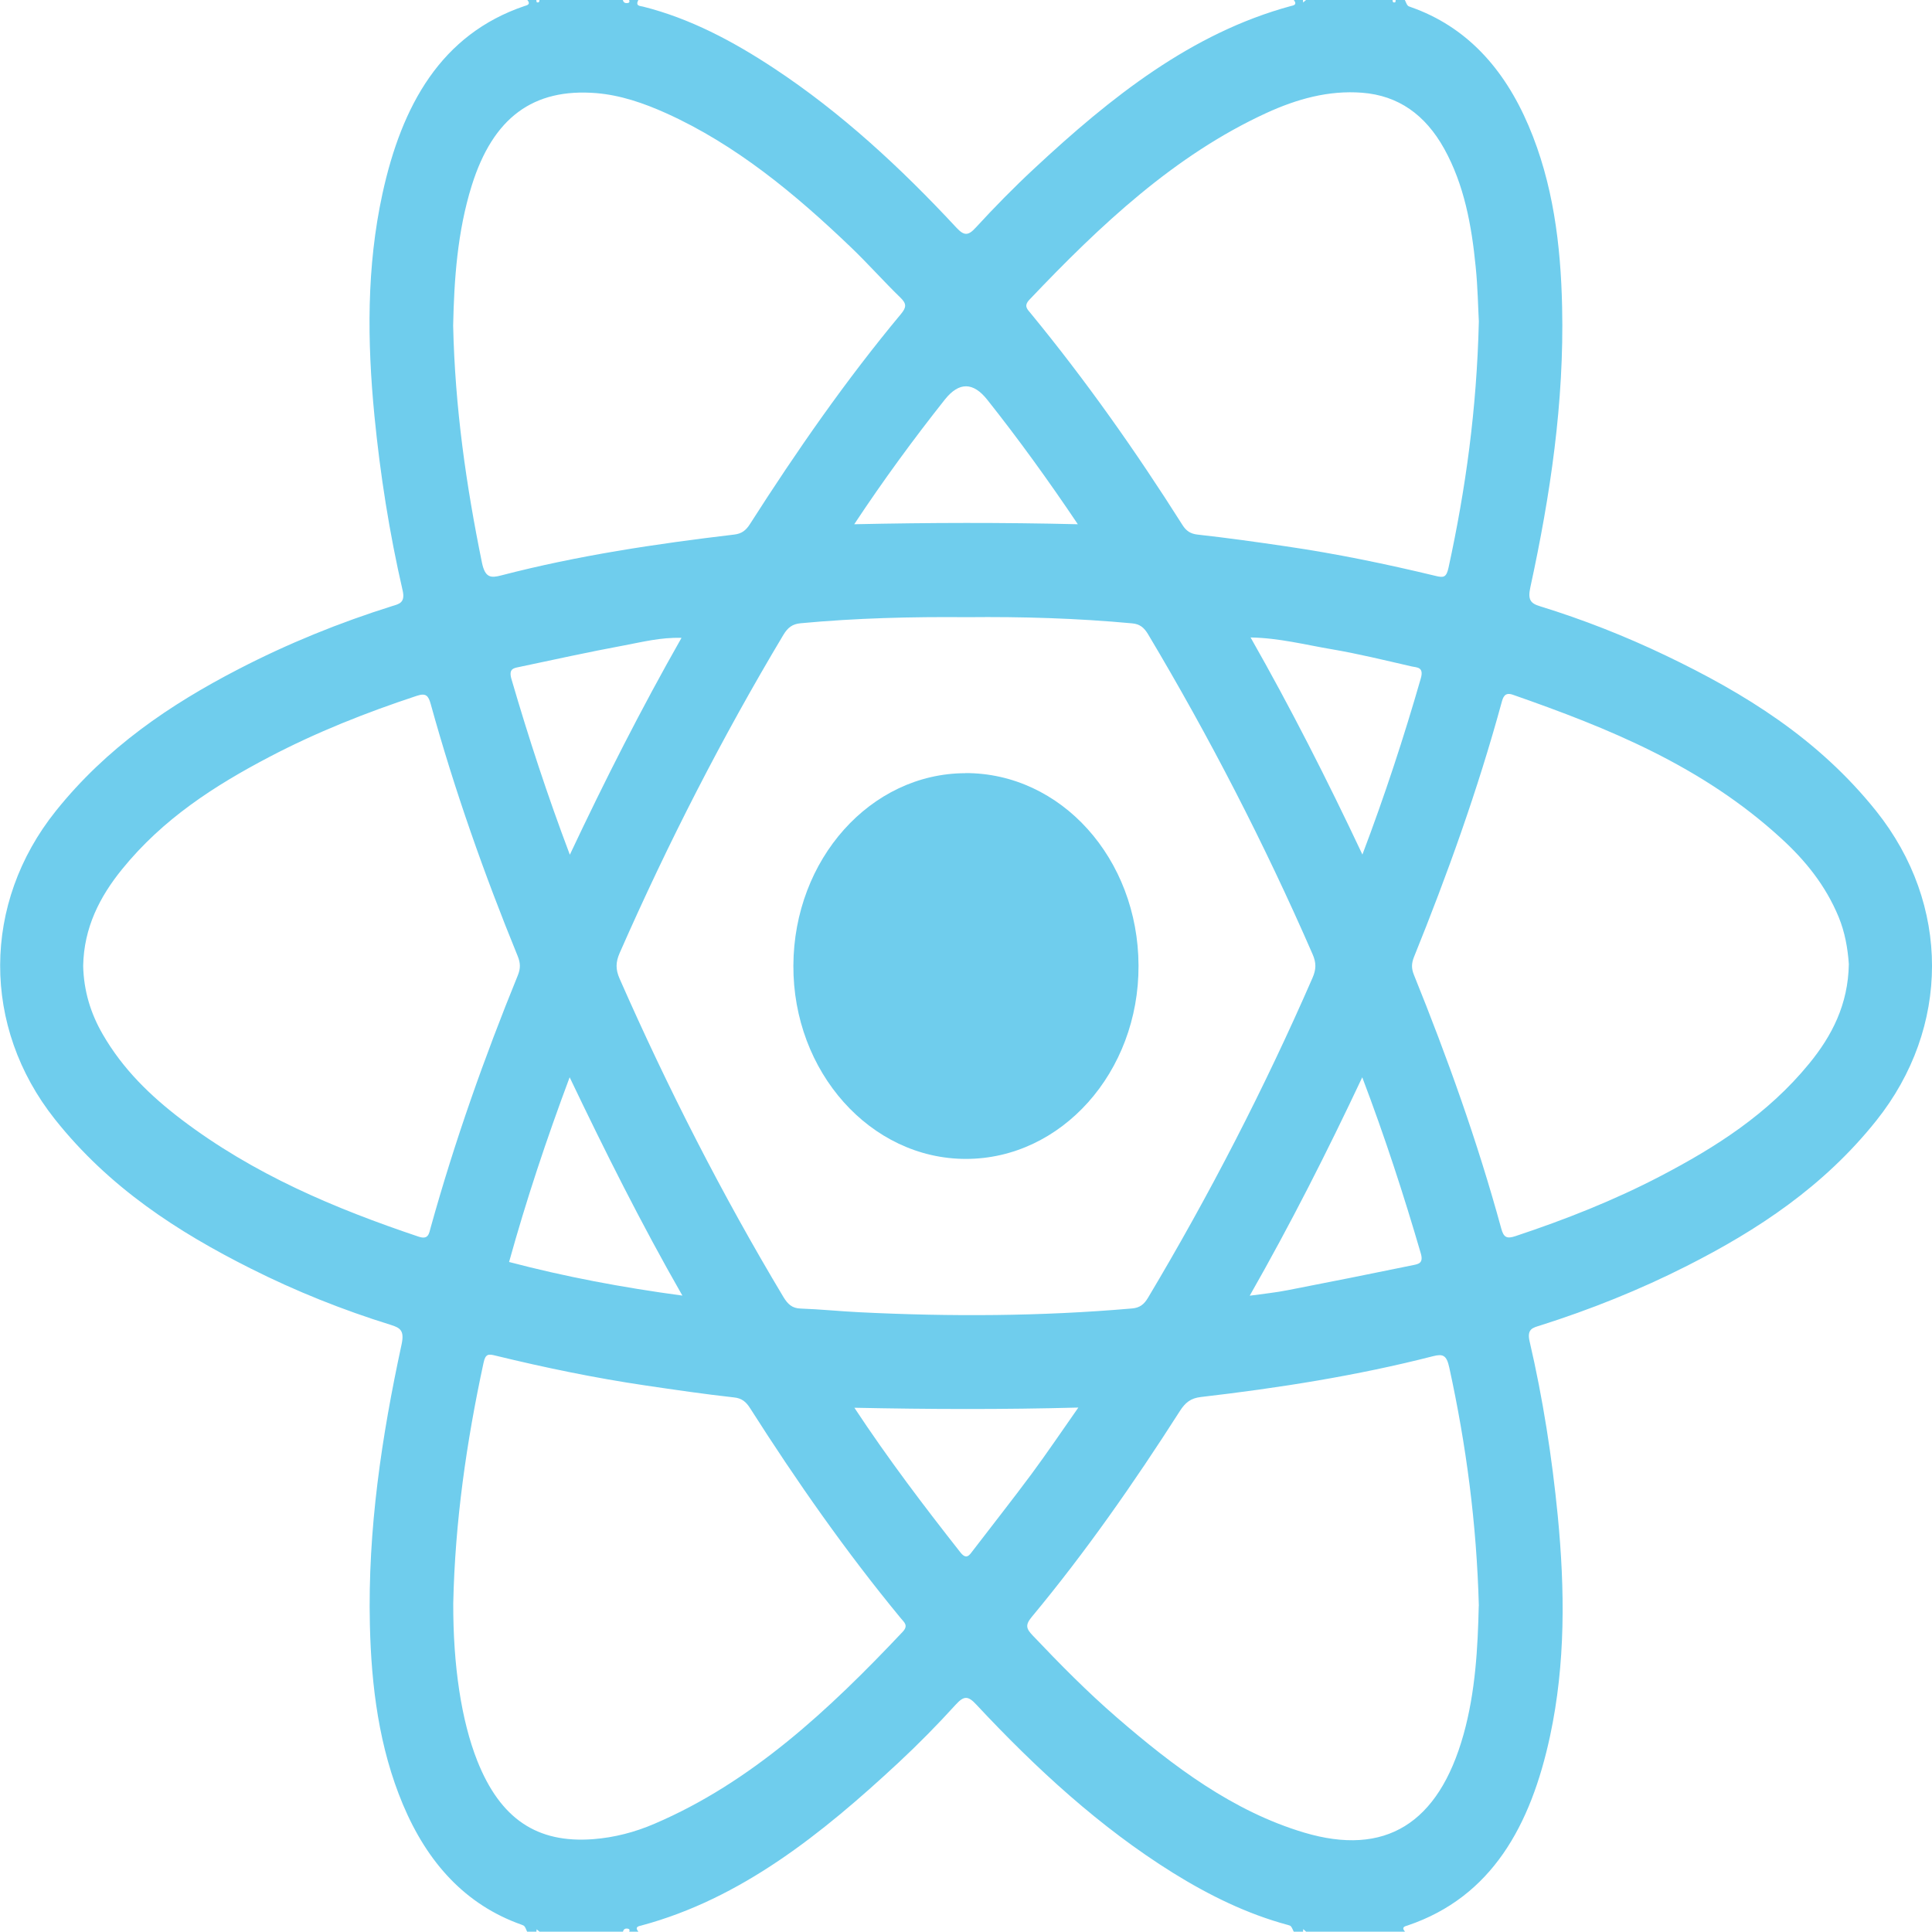 <?xml version="1.0" encoding="UTF-8"?>
<svg id="Layer_1" data-name="Layer 1" xmlns="http://www.w3.org/2000/svg" viewBox="0 0 200 200">
  <defs>
    <style>
      .cls-1 {
        fill: #6fcded;
      }
    </style>
  </defs>
  <path class="cls-1" d="M144.47,0c.32,0,.64,0,.96,0,.27,.61,.27,.62,.61,.73,5.73,2.01,9.65,6.31,12.2,12.29,2.53,5.93,3.33,12.29,3.47,18.76,.22,9.85-1.22,19.49-3.29,29.02-.28,1.29,.02,1.66,1,1.96,4.45,1.37,8.8,3.08,13.04,5.11,8.12,3.89,15.76,8.58,21.77,16.1,7.7,9.65,7.69,22.4,0,32.04-5.44,6.82-12.27,11.32-19.59,15.03-4.93,2.5-10.02,4.53-15.22,6.18-.7,.22-1.38,.33-1.08,1.62,1.38,5.94,2.32,11.98,2.92,18.09,.74,7.65,.81,15.28-.8,22.79-1.99,9.25-6.03,16.65-14.73,19.6-.22,.08-.73,.14-.28,.65h-10.24l-.3-.27c0,.09-.01,.18-.02,.27h-.96c-.28-.61-.28-.61-.61-.7-4.2-1.13-8.12-3.05-11.89-5.39-7.54-4.7-14.15-10.77-20.36-17.42-.86-.93-1.29-.92-2.13,0-1.9,2.09-3.88,4.1-5.92,6-7.97,7.41-16.32,14.1-26.63,16.87-.23,.06-.74,.12-.3,.64h-.96c.1-.21,0-.3-.17-.32-.22-.03-.41,.04-.47,.32h-8.64c-.1-.08-.2-.17-.3-.25,0,.08-.01,.17-.02,.25h-.96c-.26-.6-.26-.61-.59-.73-5.78-2.05-9.72-6.38-12.27-12.44-2.47-5.89-3.27-12.19-3.42-18.6-.23-9.85,1.22-19.49,3.28-29.02,.31-1.44-.13-1.72-1.12-2.03-4.96-1.54-9.8-3.47-14.49-5.83-7.57-3.8-14.66-8.38-20.28-15.46-7.59-9.56-7.55-22.36,.1-31.91,5.27-6.58,11.82-11.01,18.87-14.66,5.15-2.67,10.48-4.83,15.95-6.55,.68-.21,1.38-.32,1.08-1.62-1.37-5.94-2.32-11.98-2.92-18.09-.75-7.71-.82-15.4,.83-22.97,2-9.17,6.07-16.5,14.69-19.43,.23-.08,.72-.14,.3-.65C54.88,0,55.2,0,55.52,0c.02,.08,.02,.23,.05,.24,.16,.04,.29,0,.27-.24h8.64c.06,.28,.25,.34,.47,.32,.17-.02,.27-.11,.17-.32h.96c-.33,.64,.18,.61,.47,.68,4.87,1.22,9.32,3.58,13.59,6.4,6.92,4.57,13.08,10.26,18.86,16.48,.79,.85,1.22,.87,2.01,0,1.95-2.12,3.97-4.18,6.06-6.12,7.94-7.4,16.28-14.02,26.54-16.81,.22-.06,.74-.1,.32-.64C134.24,0,134.56,0,134.88,0c0,.09,.01,.18,.02,.26,.1-.09,.2-.18,.3-.26,2.99,0,5.97,0,8.96,0-.02,.23,.1,.29,.27,.24,.03,0,.04-.16,.05-.24Zm-44.35,63.89c-5.76-.05-11.51,.09-17.25,.63-.84,.08-1.32,.44-1.78,1.21-6.31,10.55-11.94,21.54-16.95,32.94-.41,.94-.42,1.69,0,2.64,5.01,11.39,10.63,22.39,16.95,32.94,.46,.76,.91,1.18,1.77,1.21,2.02,.07,4.04,.28,6.06,.38,9.43,.47,18.86,.43,28.28-.39,.78-.07,1.23-.41,1.65-1.12,6.33-10.61,12.02-21.63,17.02-33.1,.39-.89,.4-1.57,0-2.47-5-11.47-10.69-22.49-17.02-33.1-.42-.7-.86-1.06-1.65-1.13-5.69-.53-11.39-.7-17.09-.64Zm91.27,35.91c-.11-1.61-.4-3.29-1.06-4.89-1.36-3.28-3.47-5.86-5.92-8.1-8.18-7.51-17.89-11.43-27.8-14.89-.87-.3-1.02,.27-1.19,.9-2.46,8.99-5.59,17.7-9.05,26.26-.26,.66-.27,1.17,0,1.84,3.46,8.56,6.58,17.26,9.04,26.26,.25,.93,.58,1.08,1.48,.78,5.14-1.71,10.18-3.69,15.04-6.23,5.66-2.96,11.06-6.38,15.35-11.62,2.36-2.88,4.04-6.13,4.11-10.3ZM46.92,165.98c-.02,6.48,.85,12.15,2.48,16.28,2.39,6.03,6.19,8.57,12,8.13,2.2-.17,4.32-.72,6.34-1.59,10-4.27,18.04-11.75,25.69-19.86,.65-.68,.16-1-.18-1.42-5.65-6.85-10.78-14.17-15.61-21.76-.43-.67-.87-1.02-1.66-1.1-3.07-.34-6.13-.79-9.18-1.24-5.21-.77-10.38-1.84-15.52-3.09-.69-.17-1.02-.21-1.22,.73-1.77,8.19-2.96,16.48-3.14,24.92Zm-.01-132.27c.19,8.5,1.35,16.55,2.98,24.53,.33,1.59,.92,1.61,2.02,1.32,7.93-2.06,15.99-3.26,24.08-4.22,.79-.09,1.23-.43,1.66-1.11,4.84-7.58,9.95-14.92,15.63-21.74,.57-.69,.57-1.06-.07-1.68-1.73-1.68-3.35-3.51-5.09-5.18-5.84-5.6-11.99-10.68-19.18-13.92-2.32-1.04-4.7-1.86-7.21-2.07-6.54-.53-10.69,2.54-12.89,9.55-1.5,4.79-1.83,9.78-1.93,14.51ZM8.61,99.99c.06,2.6,.78,4.93,2.02,7.07,2.09,3.63,4.95,6.38,8.09,8.78,7.54,5.74,15.96,9.27,24.62,12.18,1.02,.34,1.07-.32,1.25-.97,2.48-8.92,5.55-17.58,9.01-26.07,.3-.73,.28-1.3-.01-2.01-3.47-8.49-6.53-17.15-9-26.08-.24-.86-.48-1.18-1.44-.86-5.24,1.73-10.38,3.76-15.33,6.36-5.6,2.94-10.95,6.37-15.18,11.59-2.31,2.84-3.96,6.05-4.03,10.01Zm144.48,66.27c-.23-8.56-1.31-16.67-3.06-24.69-.28-1.3-.67-1.43-1.67-1.18-7.93,2.03-15.98,3.29-24.06,4.23-1.03,.12-1.6,.57-2.16,1.45-4.75,7.43-9.77,14.62-15.33,21.31-.71,.85-.57,1.23,.11,1.94,2.8,2.95,5.64,5.83,8.68,8.46,5.91,5.12,12.07,9.74,19.41,11.93,8.37,2.49,13.9-.9,16.49-10.14,1.24-4.43,1.48-9.01,1.58-13.32Zm0-132.98c-.08-1.39-.11-3.55-.33-5.68-.42-4.28-1.19-8.48-3.26-12.21-1.96-3.52-4.75-5.5-8.49-5.79-3.48-.27-6.76,.65-9.92,2.1-9.47,4.35-17.16,11.57-24.52,19.32-.63,.66-.22,.99,.14,1.43,5.67,6.9,10.86,14.25,15.7,21.9,.39,.62,.84,.91,1.56,.99,3.07,.34,6.13,.77,9.18,1.22,5.21,.76,10.38,1.83,15.52,3.07,.76,.18,1.06,.15,1.28-.86,1.77-8.14,2.92-16.36,3.14-25.5Zm-41.5,21.01c-3.11-4.63-6.16-8.84-9.38-12.9q-2.2-2.78-4.39-.04c-3.24,4.09-6.34,8.31-9.39,12.92,7.79-.17,15.33-.19,23.16,0Zm-23.15,91.43c3.53,5.35,7.21,10.19,10.97,14.97,.65,.83,.95,.29,1.34-.22,2.01-2.63,4.06-5.22,6.04-7.89,1.61-2.18,3.13-4.43,4.84-6.87-7.87,.21-15.41,.18-23.19,.02Zm-17.8-11.6c-4.28-7.48-7.99-14.9-11.67-22.6-2.41,6.45-4.48,12.67-6.27,19.12,5.82,1.53,11.66,2.63,17.94,3.48Zm-.09-68.09c-2.18-.06-4.05,.43-5.93,.78-3.66,.68-7.3,1.48-10.94,2.25-.54,.11-1.03,.2-.74,1.22,1.77,6.06,3.72,12.04,6.05,18.2,3.65-7.75,7.39-15.11,11.56-22.45Zm58.83,68.1c1.51-.21,2.72-.33,3.92-.57,4.34-.84,8.68-1.71,13.01-2.6,.52-.11,1.07-.19,.77-1.21-1.77-6.07-3.72-12.06-6.06-18.23-3.66,7.77-7.4,15.15-11.65,22.61Zm11.65-45.65c2.34-6.18,4.3-12.17,6.05-18.25,.35-1.21-.42-1.12-.94-1.24-2.75-.63-5.51-1.31-8.28-1.78-2.73-.46-5.45-1.17-8.4-1.22,4.18,7.35,7.92,14.72,11.58,22.48Z"/>
  <path class="cls-1" d="M99.92,80.03c9.91-.03,17.9,8.84,17.94,19.93,.04,11.03-7.98,20.01-17.87,20.01-9.88,0-17.91-9.01-17.86-20.02,.05-11,7.99-19.88,17.79-19.91Z"/>
</svg>